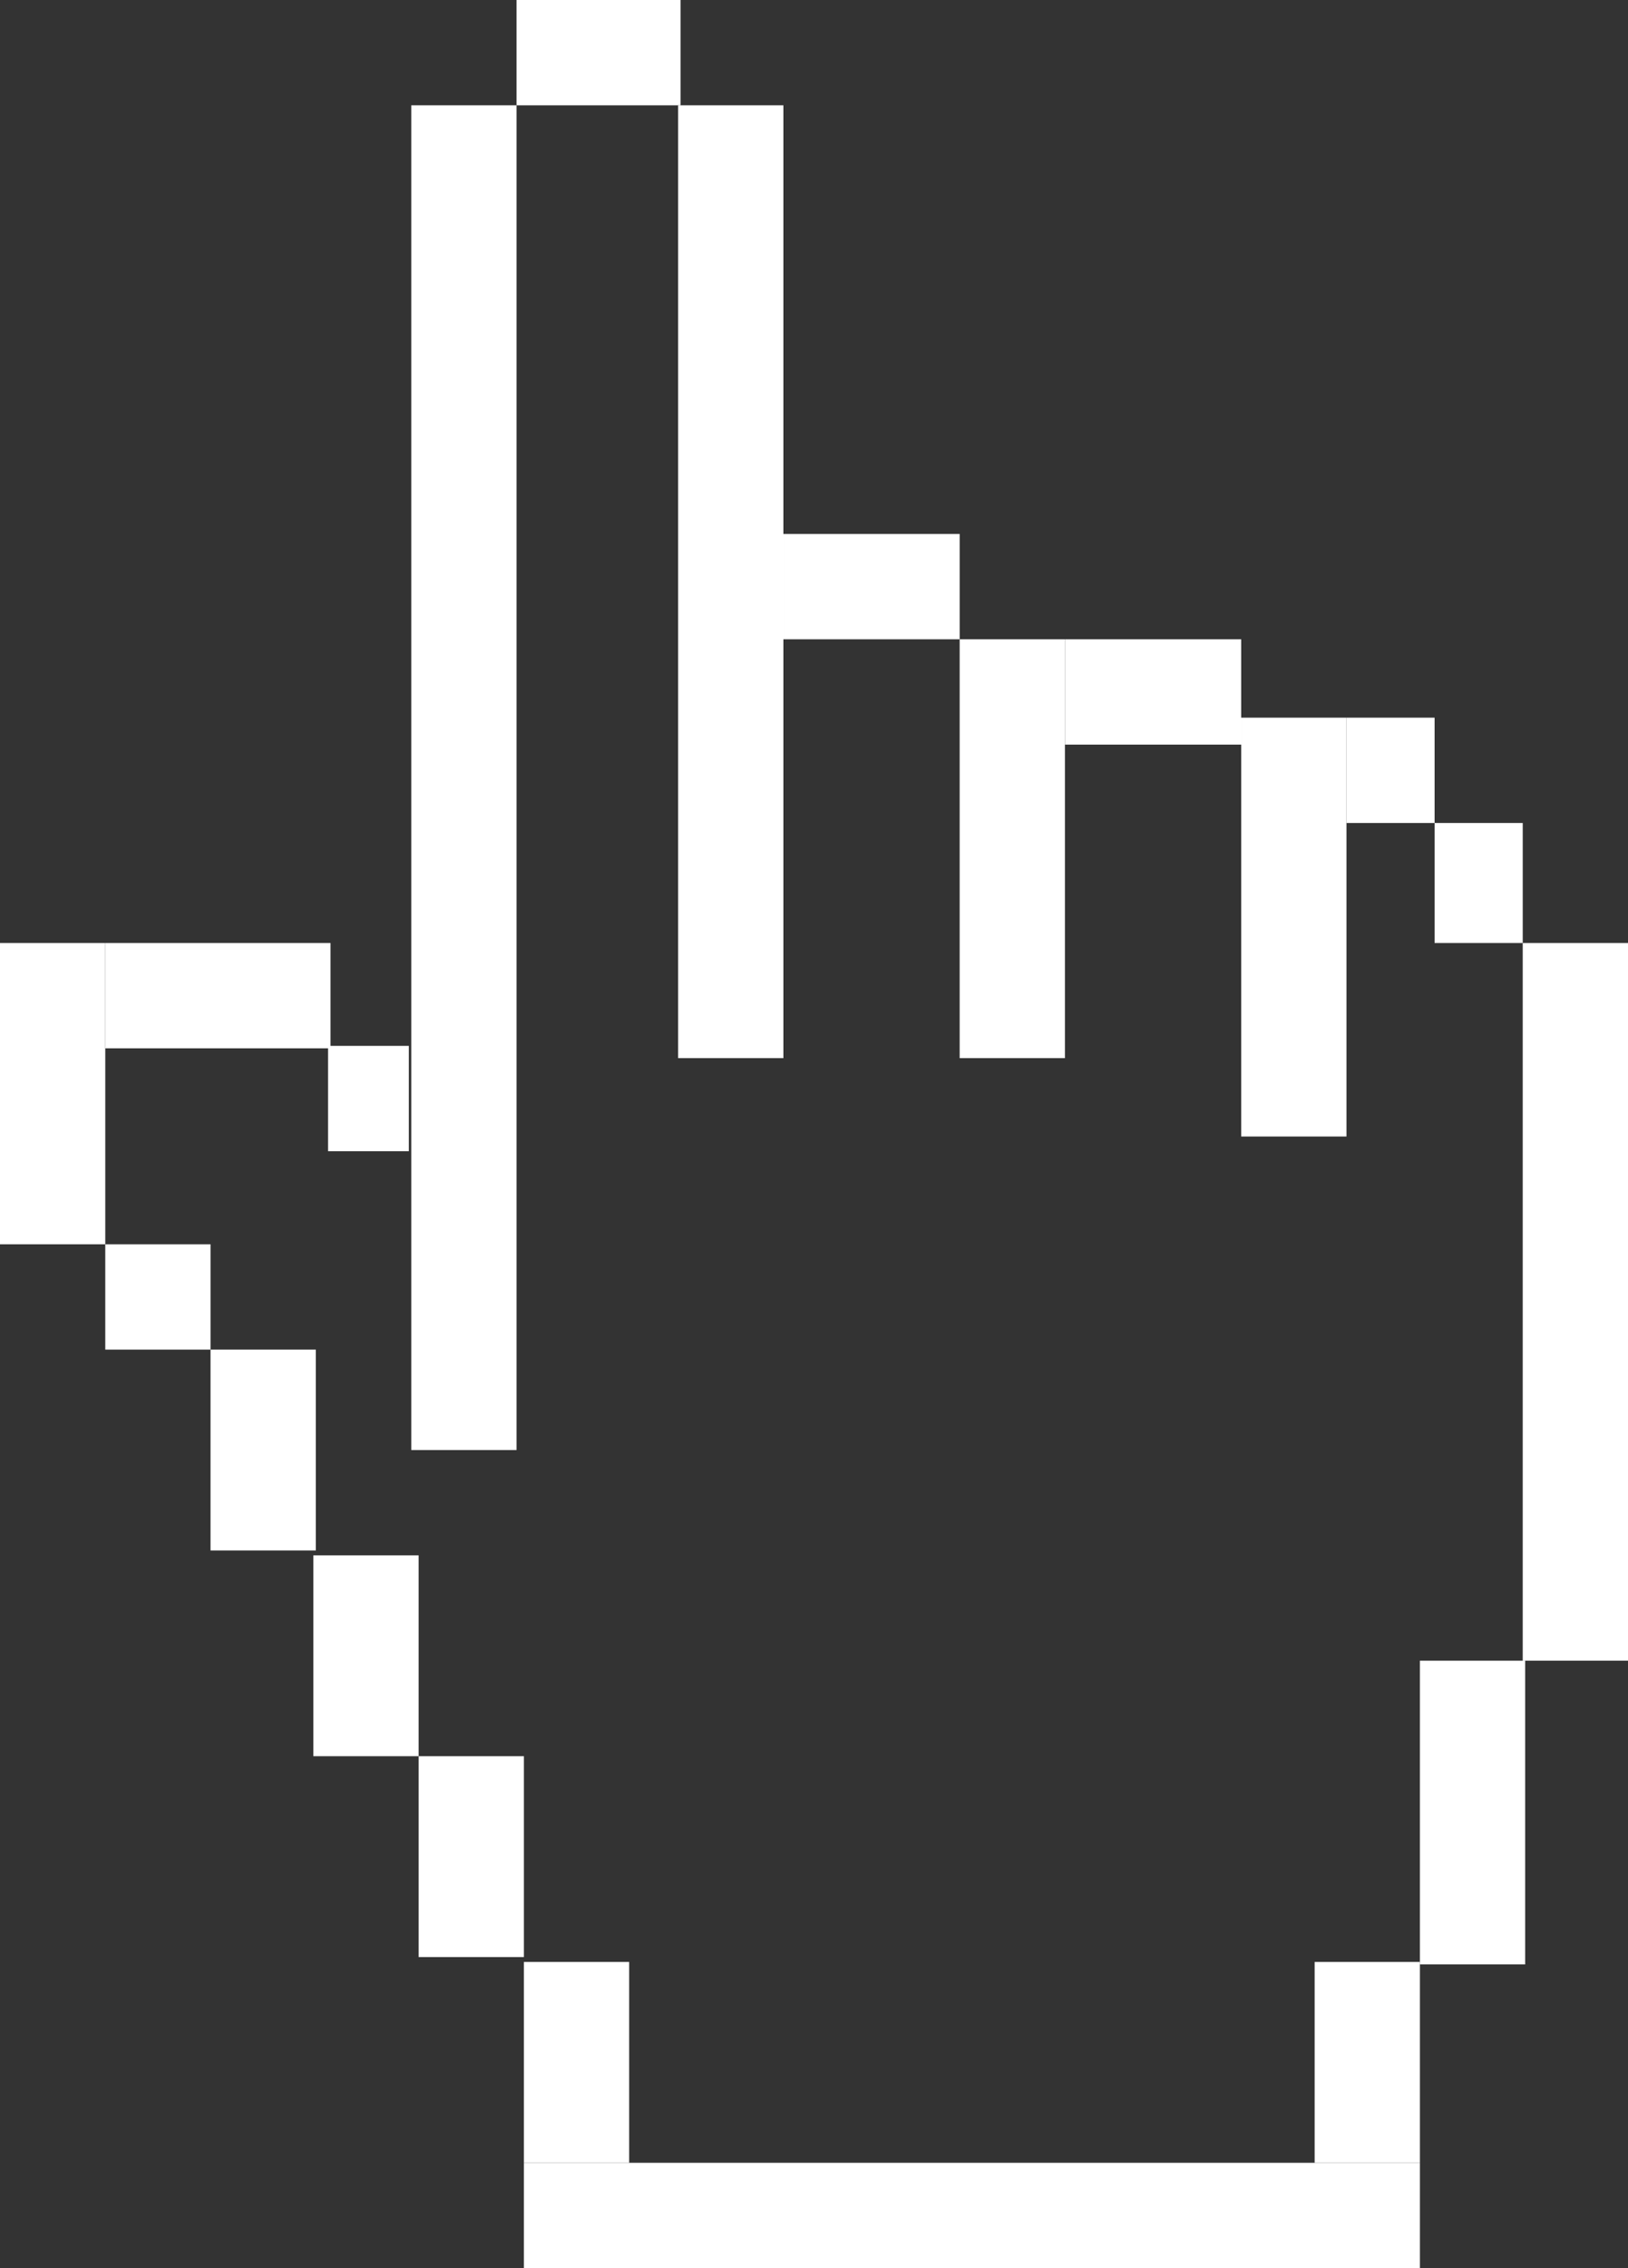 <svg xmlns="http://www.w3.org/2000/svg" viewBox="0 0 66.5 92.6"><rect x="0" y="0" width="66.5" height="92.6" fill="#333333" stroke="none"/><defs><style>.cls-1{fill:#fff;}</style></defs><title>runet</title><g id="Слой_2" data-name="Слой 2"><g id="Слой_1-2" data-name="Слой 1"><rect class="cls-1" x="16.8" y="4.3" width="4.3" height="54.9"/><rect class="cls-1" x="27.7" y="4.3" width="4.3" height="38.9"/><rect class="cls-1" x="39.2" y="26.1" width="4.3" height="17.1"/><rect class="cls-1" x="50.7" y="29.3" width="4.3" height="17.1"/><rect class="cls-1" x="58" y="67.8" width="4.3" height="12.4"/><rect class="cls-1" x="53.7" y="80.1" width="4.3" height="8.2"/><rect class="cls-1" x="21.4" y="80.1" width="4.3" height="8.2"/><rect class="cls-1" x="17.1" y="71.7" width="4.3" height="8.2"/><rect class="cls-1" x="12.8" y="63.5" width="4.3" height="8.2"/><rect class="cls-1" x="8.6" y="55.1" width="4.3" height="8.2"/><rect class="cls-1" x="4.3" y="50.8" width="4.3" height="4.3"/><rect class="cls-1" x="13.4" y="42.7" width="3.3" height="4.3"/><rect class="cls-1" y="38.5" width="4.3" height="12.3"/><rect class="cls-1" x="62.2" y="38.5" width="4.3" height="29.3"/><rect class="cls-1" x="43.5" y="26.1" width="7.2" height="4.3"/><rect class="cls-1" x="21.4" y="88.3" width="36.6" height="4.3"/><rect class="cls-1" x="55" y="29.3" width="3.6" height="4.3"/><rect class="cls-1" x="58.6" y="33.6" width="3.6" height="4.9"/><rect class="cls-1" x="32" y="21.8" width="7.2" height="4.3"/><rect class="cls-1" x="4.3" y="38.5" width="9.2" height="4.3"/><rect class="cls-1" x="21.1" width="6.7" height="4.3"/></g></g></svg>